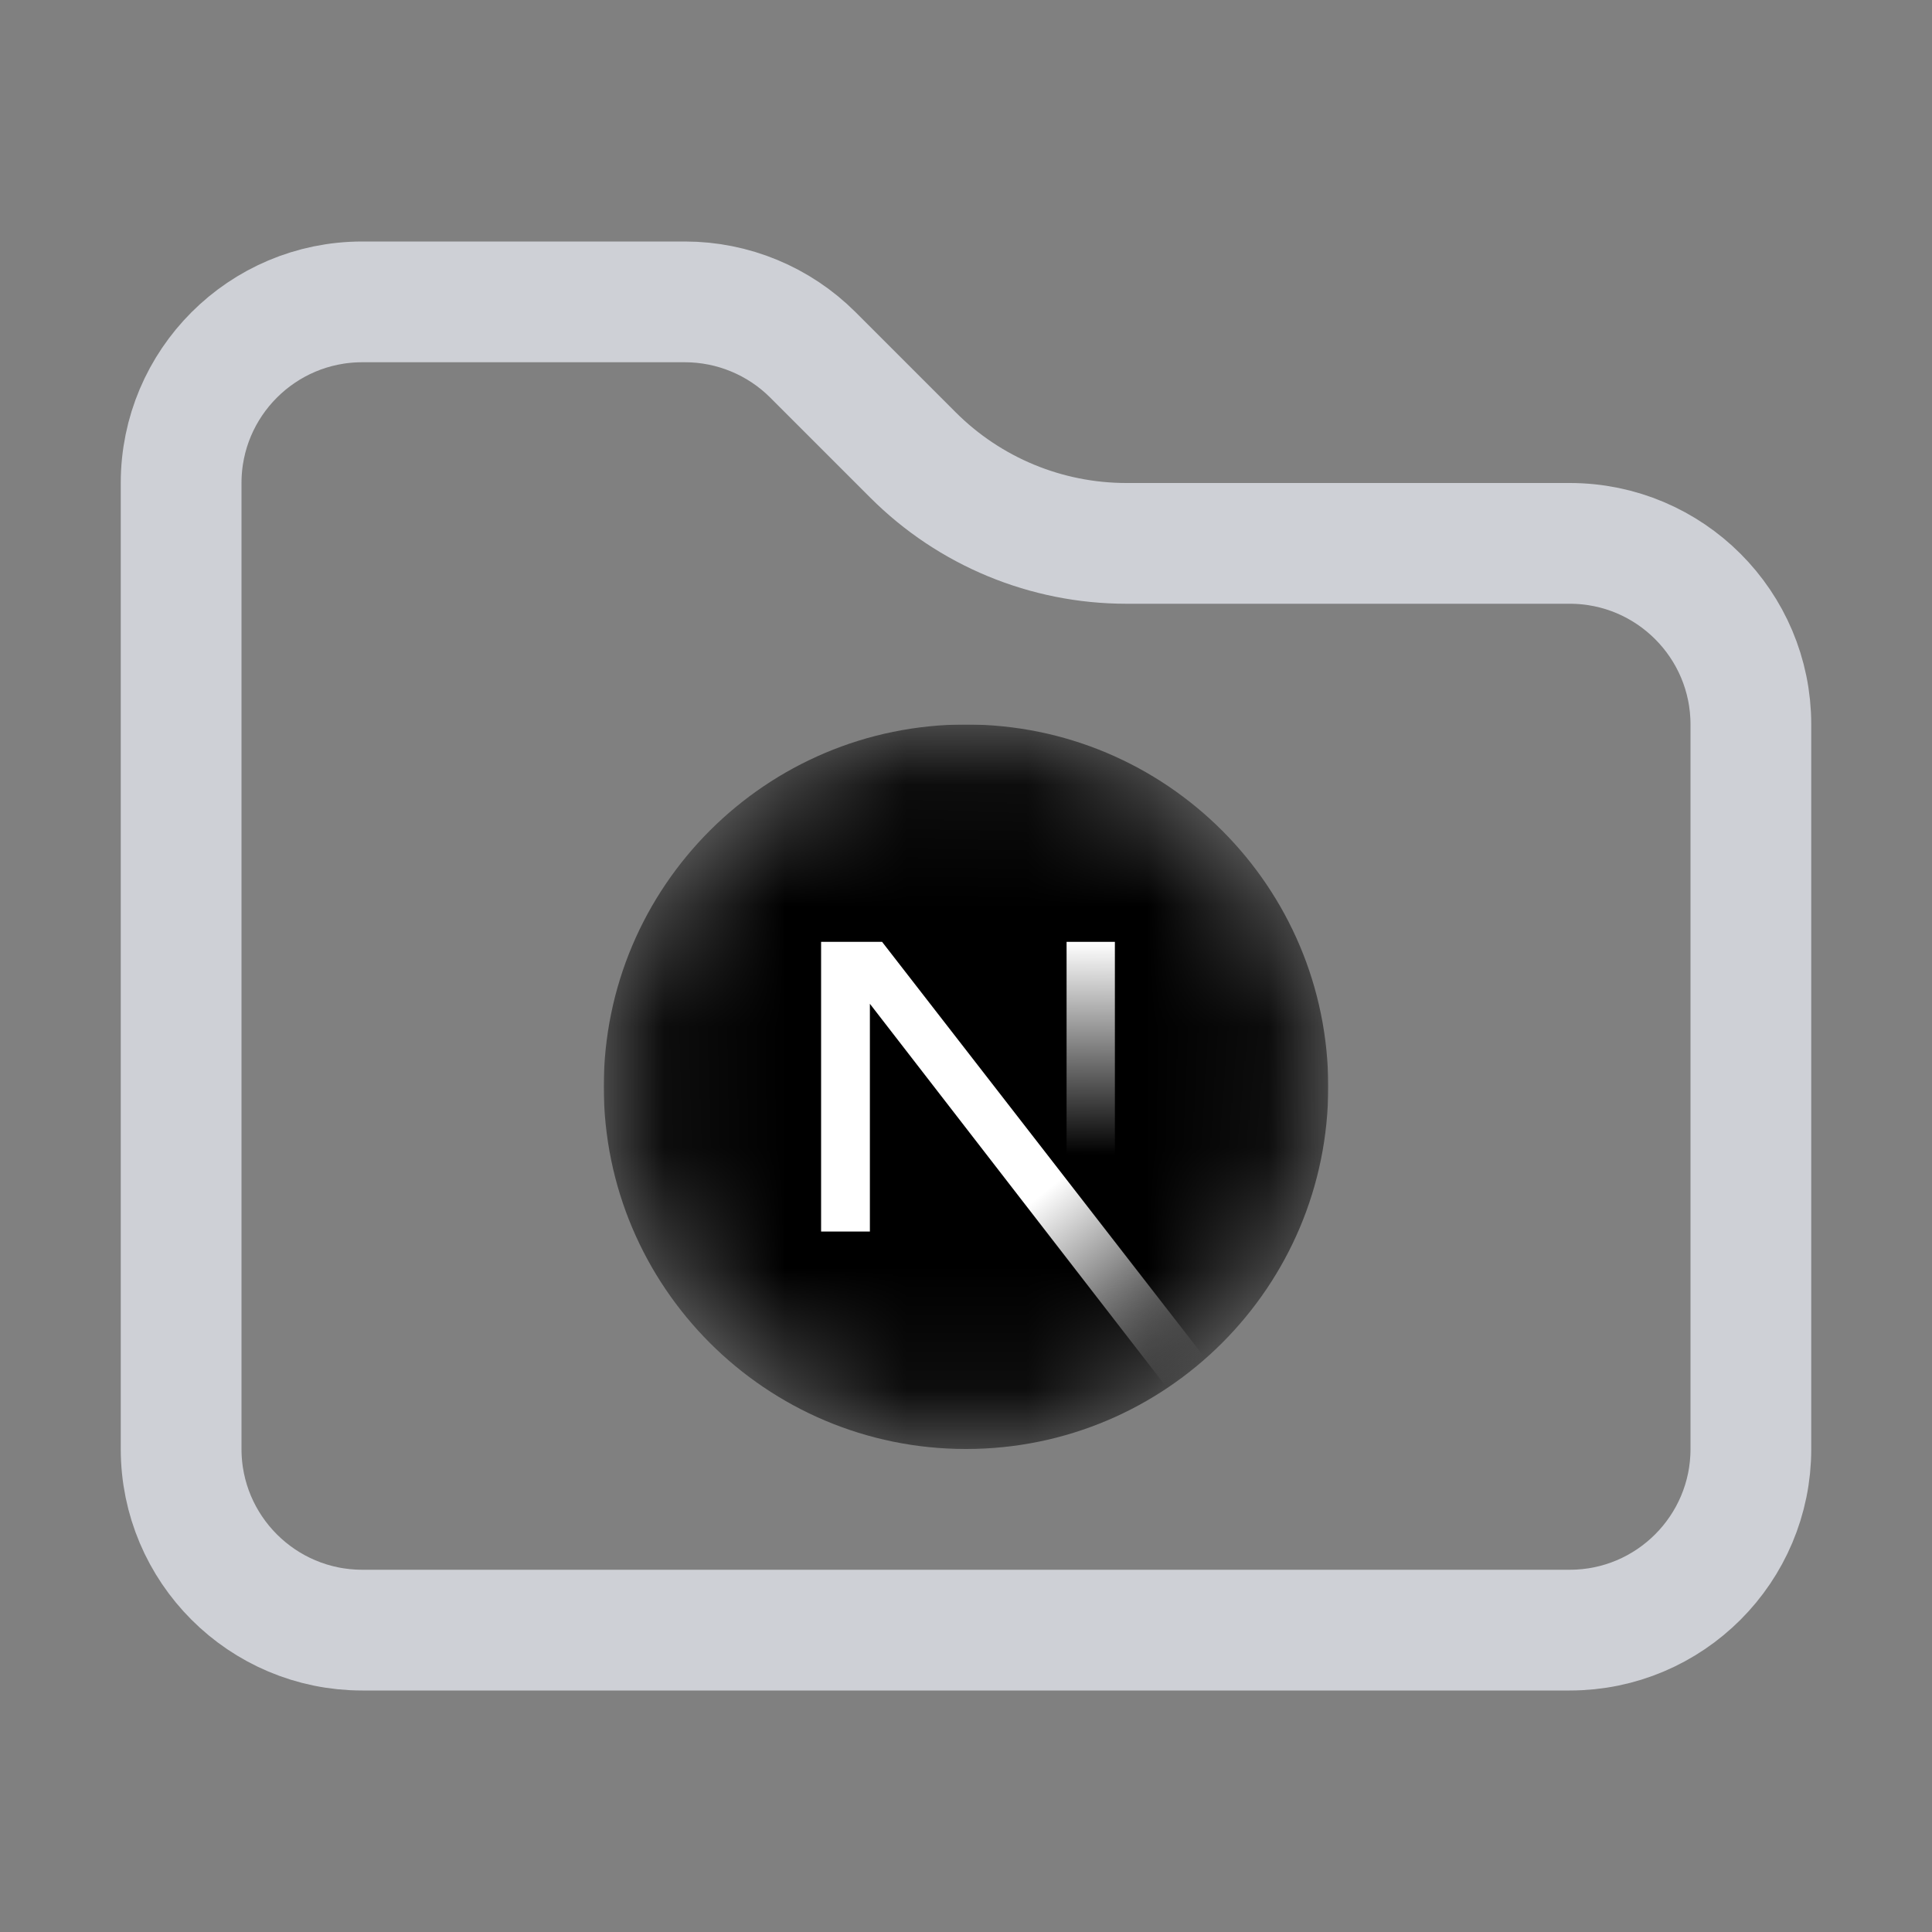 <svg width="16" height="16" viewBox="0 0 16 16" fill="none" xmlns="http://www.w3.org/2000/svg">
<rect x="0" y="0" width="16" height="16" fill="#808080" stroke="none"/>
<path d="M14.5 6V12C14.5 12.828 13.828 13.5 13 13.5H3C2.172 13.5 1.5 12.828 1.5 12V4C1.5 3.172 2.172 2.5 3 2.5H5.672C6.069 2.5 6.451 2.658 6.732 2.939L7.561 3.768C8.03 4.237 8.665 4.5 9.328 4.5H13C13.828 4.5 14.5 5.172 14.5 6Z" stroke="#CED0D6"/>
<g clip-path="url(#clip0_64_1244)">
<mask id="mask0_64_1244" style="mask-type:alpha" maskUnits="userSpaceOnUse" x="5" y="6" width="6" height="6">
<path d="M8 12C9.657 12 11 10.657 11 9C11 7.343 9.657 6 8 6C6.343 6 5 7.343 5 9C5 10.657 6.343 12 8 12Z" fill="black"/>
</mask>
<g mask="url(#mask0_64_1244)">
<path d="M8 12C9.657 12 11 10.657 11 9C11 7.343 9.657 6 8 6C6.343 6 5 7.343 5 9C5 10.657 6.343 12 8 12Z" fill="black"/>
<path d="M9.983 11.251L7.305 7.8H6.8V10.199H7.204V8.313L9.666 11.495C9.778 11.421 9.883 11.339 9.983 11.251Z" fill="url(#paint0_linear_64_1244)"/>
<path d="M9.233 7.8H8.833V10.2H9.233V7.8Z" fill="url(#paint1_linear_64_1244)"/>
</g>
</g>
<defs>
<linearGradient id="paint0_linear_64_1244" x1="8.633" y1="9.883" x2="9.816" y2="11.35" gradientUnits="userSpaceOnUse">
<stop stop-color="white"/>
<stop offset="1" stop-color="white" stop-opacity="0"/>
</linearGradient>
<linearGradient id="paint1_linear_64_1244" x1="9.033" y1="7.8" x2="9.026" y2="9.562" gradientUnits="userSpaceOnUse">
<stop stop-color="white"/>
<stop offset="1" stop-color="white" stop-opacity="0"/>
</linearGradient>
<clipPath id="clip0_64_1244">
<rect width="6" height="6" fill="white" transform="translate(5 6)"/>
</clipPath>
</defs>
</svg>
